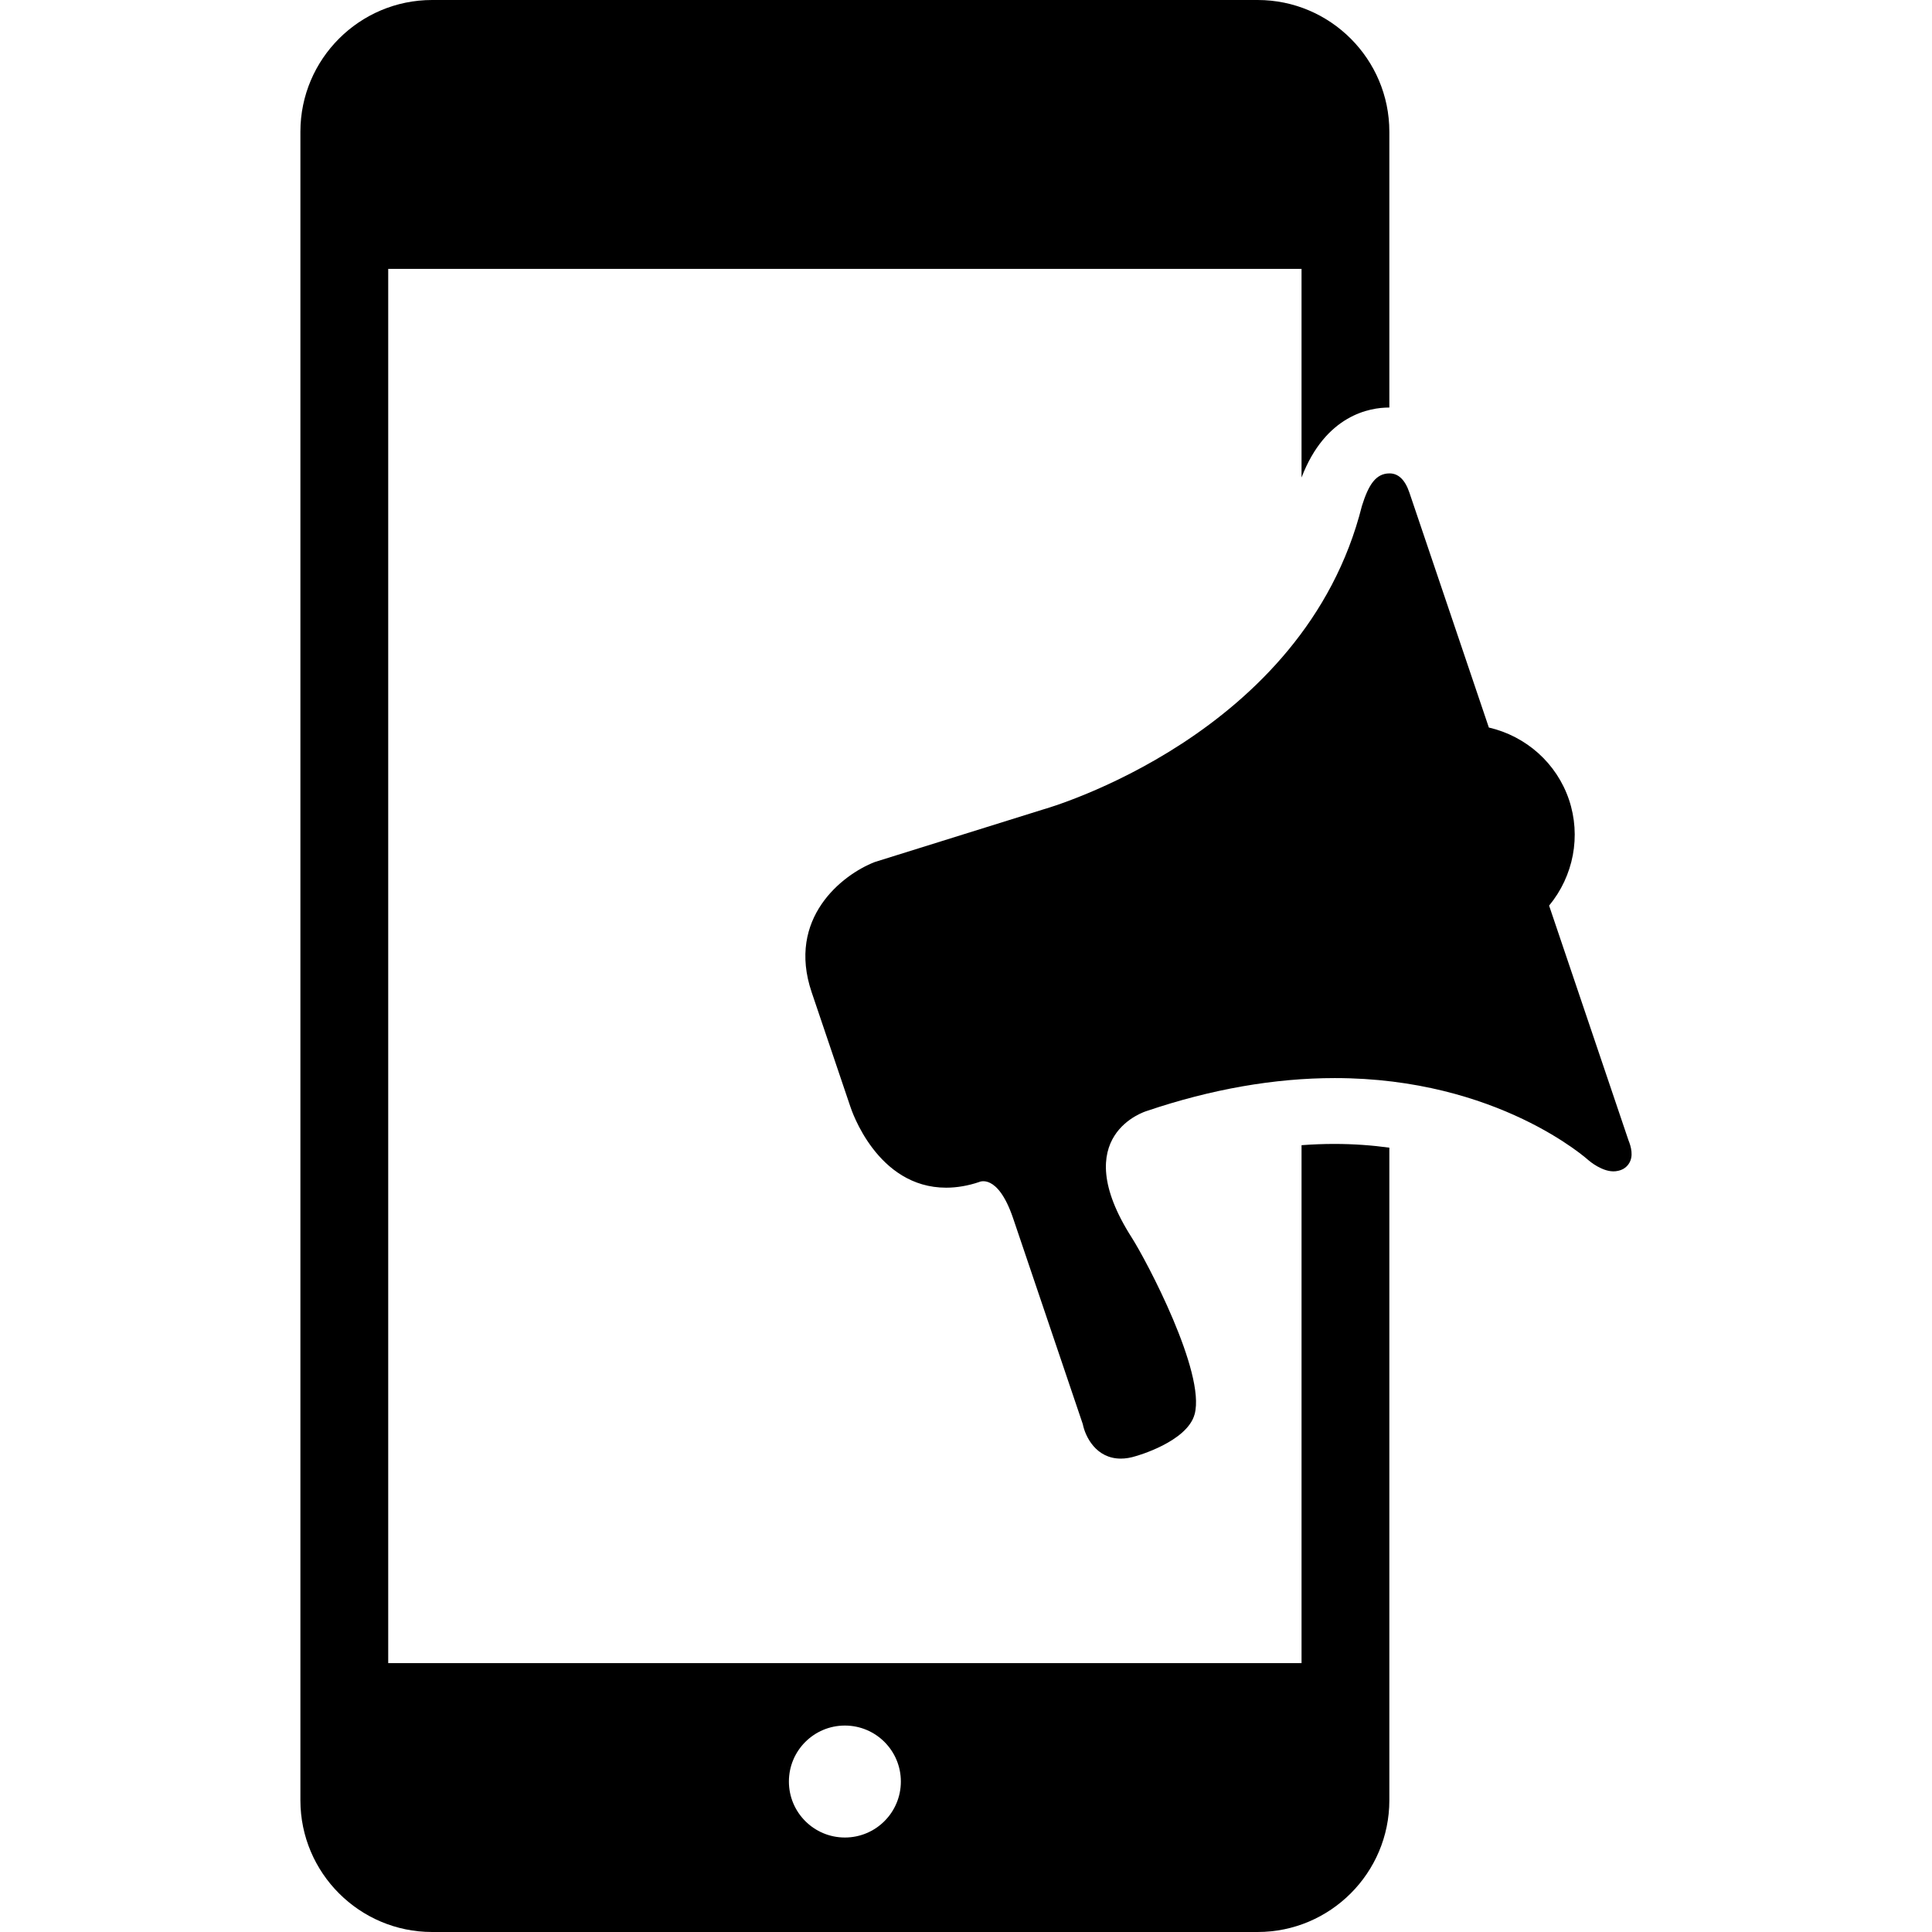 <?xml version="1.0" encoding="iso-8859-1"?>
<!-- Generator: Adobe Illustrator 16.0.0, SVG Export Plug-In . SVG Version: 6.00 Build 0)  -->
<!DOCTYPE svg PUBLIC "-//W3C//DTD SVG 1.1//EN" "http://www.w3.org/Graphics/SVG/1.1/DTD/svg11.dtd">
<svg version="1.1" id="Capa_1" xmlns="http://www.w3.org/2000/svg" xmlns:xlink="http://www.w3.org/1999/xlink" x="0px" y="0px"
	 width="440.041px" height="440.041px" viewBox="0 0 440.041 440.041" style="enable-background:new 0 0 440.041 440.041;"
	 xml:space="preserve">
<g>
	<g>
		<g>
			<path d="M296.445,260.832v117.971H88.421V61.241h208.023v47.519c5.491-14.334,15.664-15.937,19.901-15.937
				c0.031,0,0.064,0.003,0.099,0.003V30c0-16.543-13.457-30-30-30H98.421c-16.541,0-30,13.457-30,30v380.041
				c0,16.543,13.459,30,30,30h188.023c16.543,0,30-13.457,30-30V261.398c-3.888-0.533-8.07-0.852-12.563-0.852
				C301.433,260.548,298.951,260.646,296.445,260.832z M192.434,418.521c-7.041,0-12.75-5.709-12.75-12.75
				c0-7.044,5.709-12.75,12.75-12.75c7.041,0,12.75,5.706,12.75,12.75C205.184,412.812,199.475,418.521,192.434,418.521z"/>
			<path d="M370.898,259.684l-18.067-53.416c5.576-6.756,7.319-15.859,4.524-24.138c-2.799-8.267-9.705-14.44-18.248-16.425
				l-18.102-53.525c-0.982-2.895-2.502-4.357-4.512-4.357c-3.146,0-4.799,2.618-6.299,7.42
				c-13.134,52.287-71.868,68.92-72.608,69.125l-38.33,11.967c-7.473,2.898-20.086,12.824-14.389,29.662l8.799,26.015
				c0.244,0.754,6.07,18.502,21.838,18.502c2.445,0,5.017-0.448,7.479-1.278c0,0,4.213-2.207,7.763,8.227l15.875,46.902
				c0.562,2.846,3.017,7.856,8.66,7.856c1.094,0,2.252-0.192,3.459-0.578c0,0,11.663-3.222,13.359-9.55
				c2.531-9.427-10.924-34.883-14.338-40.228c-14.942-23.402,3.299-28.772,3.459-28.831c14.697-4.97,29.103-7.485,42.808-7.485
				c37.139,0,57.649,18.599,57.854,18.778c0,0,3.15,2.751,6.072,2.444c1.803-0.189,2.606-1.093,3.012-1.684
				C372.156,263.344,371.466,261.09,370.898,259.684z"/>
		</g>
	</g>
</g>
<g>
</g>
<g>
</g>
<g>
</g>
<g>
</g>
<g>
</g>
<g>
</g>
<g>
</g>
<g>
</g>
<g>
</g>
<g>
</g>
<g>
</g>
<g>
</g>
<g>
</g>
<g>
</g>
<g>
</g>
</svg>
